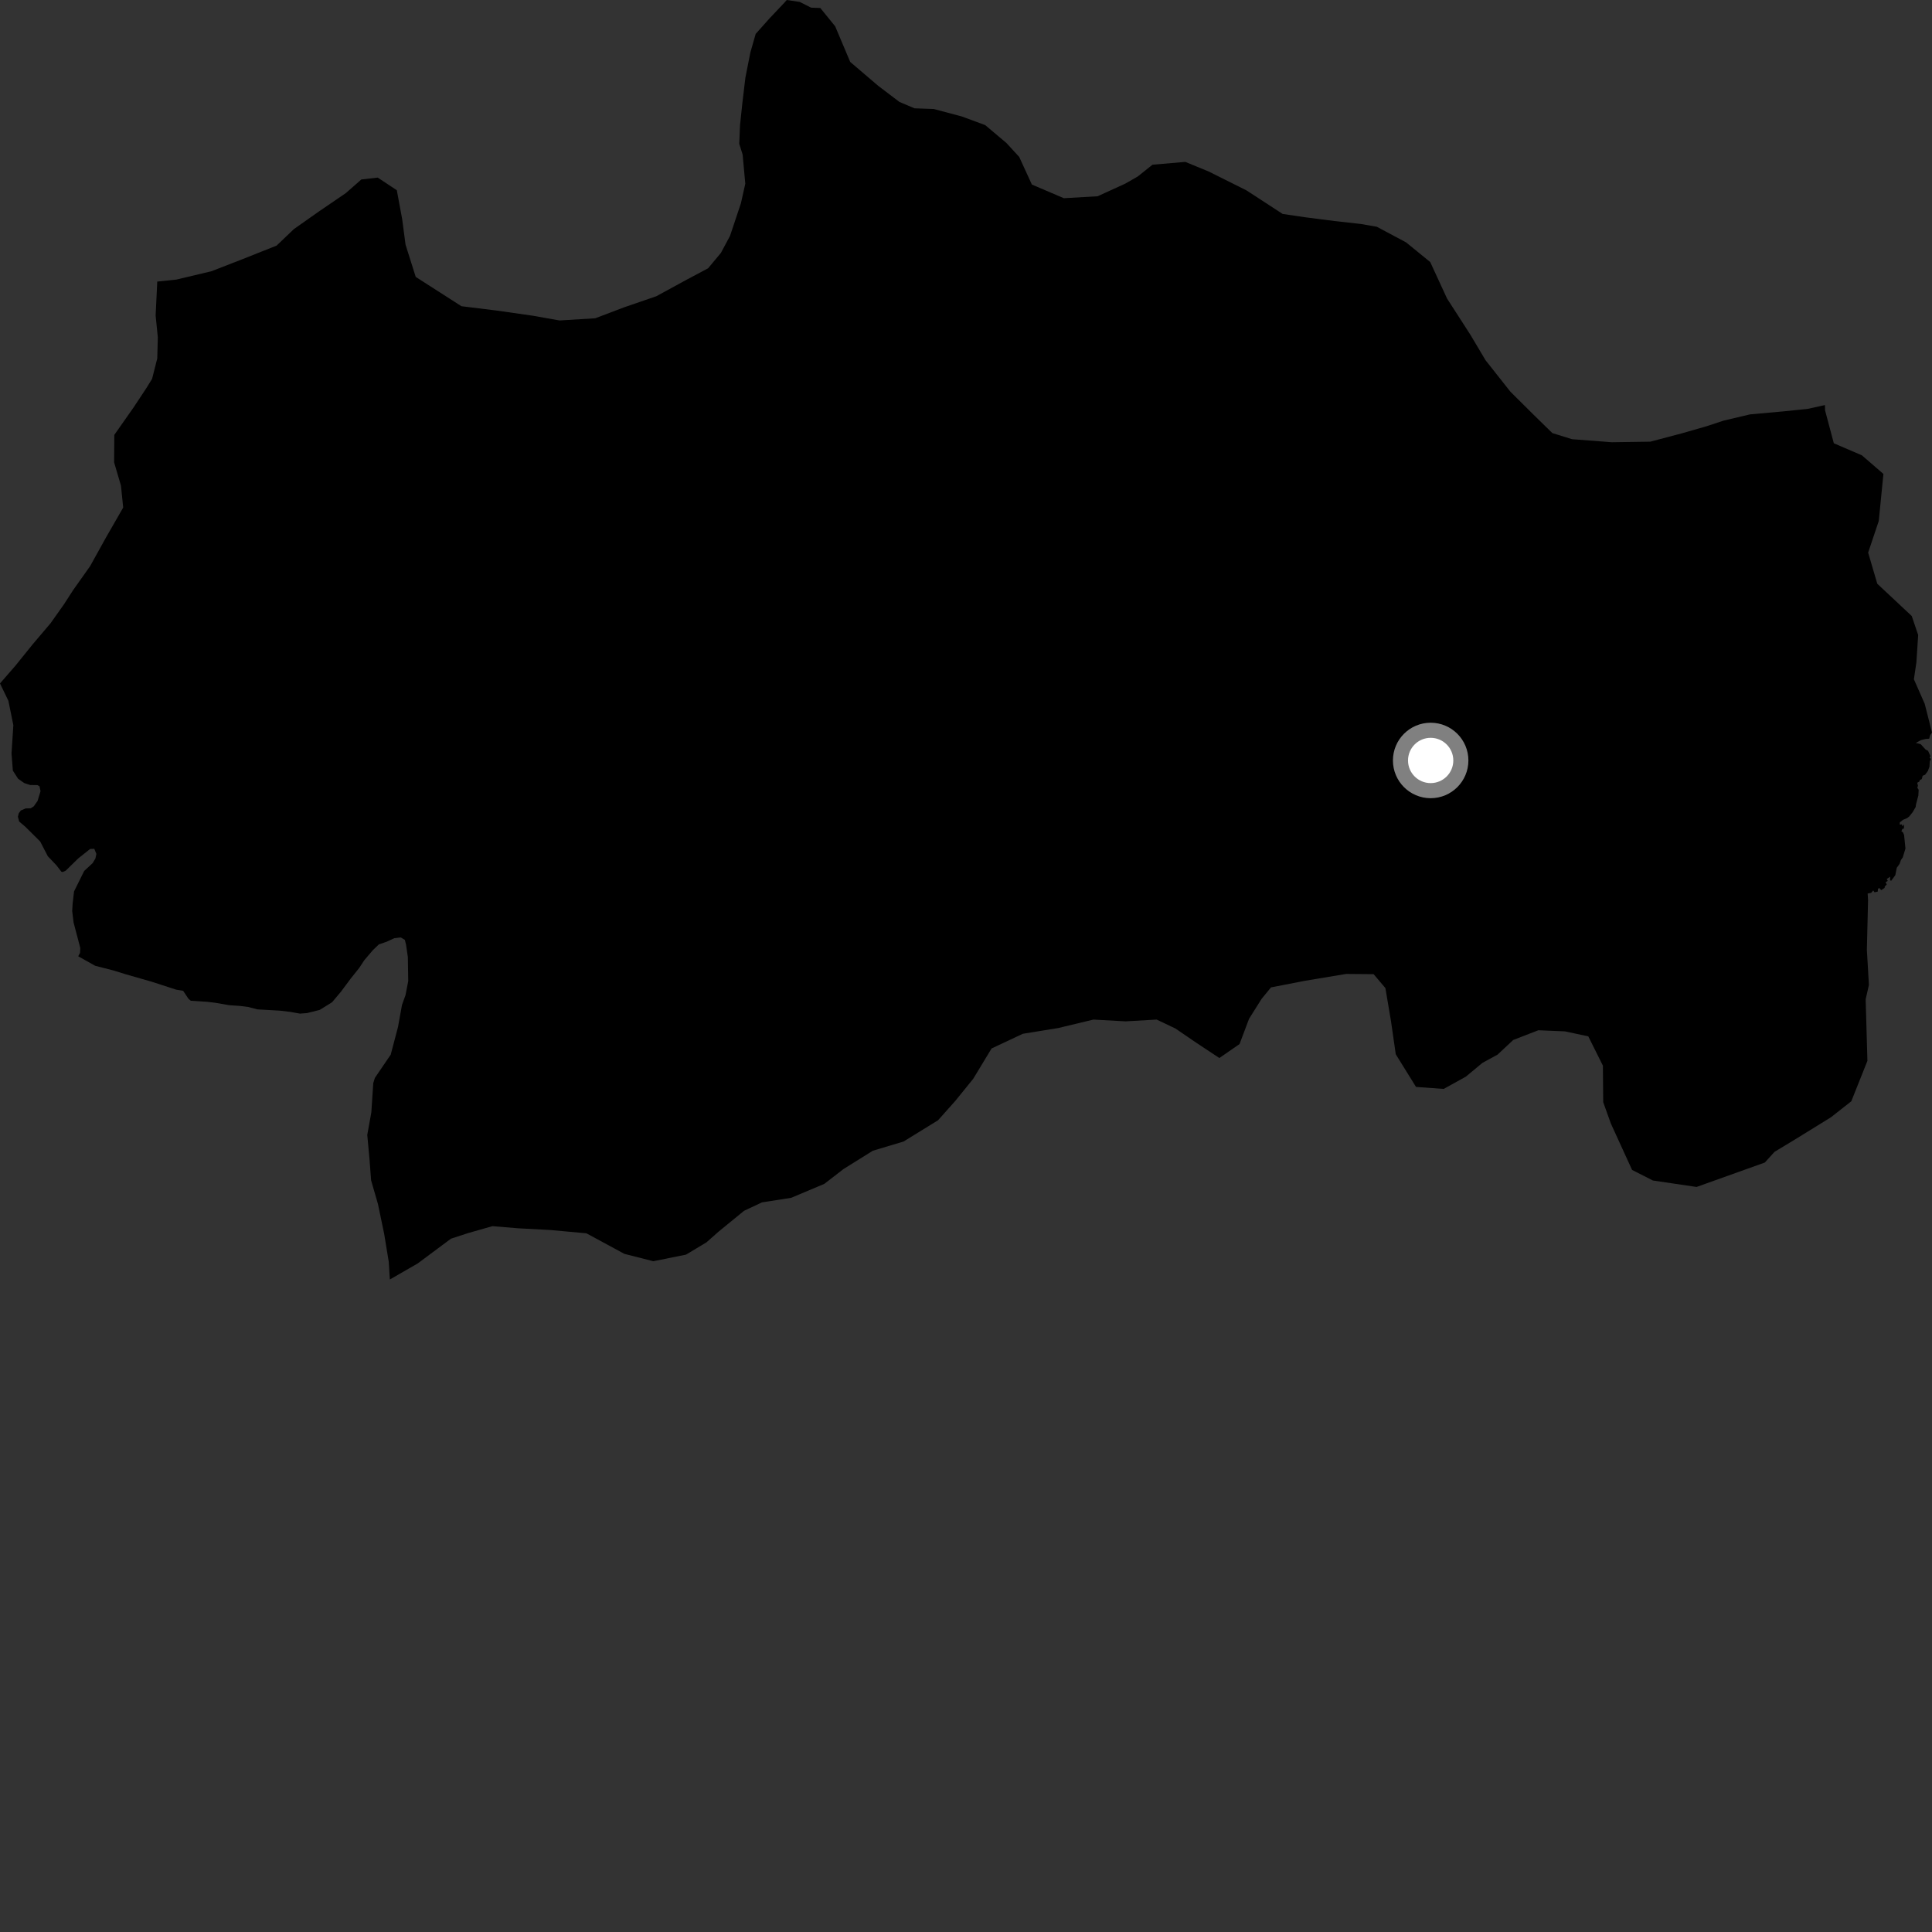 <?xml version="1.0" encoding="utf-8" ?>
<svg baseProfile="full" height="1024" version="1.1" width="1024" xmlns="http://www.w3.org/2000/svg" xmlns:ev="http://www.w3.org/2001/xml-events" xmlns:xlink="http://www.w3.org/1999/xlink"><rect width="100%" height="100%" fill="#333333" stroke="none"/><defs /><polygon fill="black" points="206.619,678.164 221.368,669.671 239.033,656.528 248.088,653.568 260.986,649.894 274.669,651.021 291.743,651.934 310.82,653.681 330.932,664.571 346.254,668.473 363.583,664.988 374.402,658.504 380.885,652.769 394.37,641.749 403.846,637.285 419.294,634.882 436.878,627.49 447.123,619.586 462.624,609.911 478.886,605.042 497.195,593.754 506.315,583.516 515.82,571.791 525.561,555.706 542.121,547.926 560.897,544.88 579.554,540.398 596.601,541.345 613.048,540.391 623.035,545.148 634.15,552.743 646.281,560.771 656.984,553.375 662.016,540.004 668.661,529.435 673.647,523.342 691.367,519.896 713.477,516.204 728.047,516.328 734.296,523.716 737.294,541.473 739.783,558.781 750.51,576.085 765.167,577.158 776.918,570.656 785.711,563.349 793.72,558.988 802.022,551.217 815.343,546.055 829.486,546.651 841.825,549.295 849.566,564.81 849.741,584.192 853.823,595.572 865.038,620.089 876.092,625.699 899.219,629.111 935.391,616.17 940.524,610.509 951.631,603.792 970.447,592.176 981.228,583.691 989.769,562.275 988.842,529.646 990.567,522.023 989.482,503.421 990.111,477.189 989.902,473.572 991.748,473.236 992.858,471.95 993.545,472.943 995.228,472.576 995.371,471.162 995.934,470.61 997.126,471.787 998.884,470.595 998.961,469.865 1000.024,468.782 999.394,467.607 1000.567,466.885 1000.004,465.865 1001.832,464.678 1001.778,466.495 1002.33,466.882 1004.55,463.871 1005.337,459.925 1006.811,457.901 1007.517,455.846 1008.501,454.449 1009.928,449.753 1009.202,442.536 1008.6,441.151 1007.778,440.607 1008.276,439.389 1009.13,439.113 1009.167,436.971 1008.328,437.99 1008.07,436.921 1006.906,437.08 1006.922,435.9 1008.613,434.54 1010.827,433.615 1011.975,432.7 1013.8,430.413 1015.332,427.747 1015.556,426.223 1016.769,421.607 1016.931,418.586 1016.243,417.547 1016.547,416.407 1016.166,414.888 1017.238,414.278 1017.549,413.434 1018.572,412.939 1019.047,411.181 1020.367,410.612 1021.82,408.631 1022.652,406.345 1022.827,403.5 1023.436,402.279 1022.735,401.563 1023.198,400.751 1021.91,397.943 1020.658,397.321 1018.048,394.467 1015.422,393.754 1018.206,392.257 1020.672,391.671 1022.523,391.524 1023.064,389.555 1024.0,388.266 1020.144,373.046 1014.403,360.026 1015.728,351.081 1016.669,336.56 1013.264,326.503 994.994,309.393 990.155,292.897 995.778,276.164 998.251,251.194 986.83,241.325 971.967,234.946 967.315,217.47 967.257,214.694 958.106,216.718 945.492,218.013 927.525,219.633 913.56,222.934 904.478,225.926 891.523,229.65 874.706,234.093 854.257,234.394 833.205,232.781 822.779,229.544 812.975,219.956 800.558,207.622 787.394,190.961 779.305,177.377 766.975,158.241 758.048,138.891 745.282,128.486 729.748,120.192 721.399,118.731 707.233,117.14 691.579,115.13 679.823,113.389 660.669,100.913 640.664,90.918 628.234,85.804 610.851,87.297 602.988,93.569 596.406,97.336 581.766,104.022 563.861,105.055 546.917,97.816 540.211,83.185 533.457,75.824 522.187,66.311 509.763,61.721 494.94,57.774 484.708,57.412 476.709,54.02 465.484,45.5 450.629,32.823 442.654,13.935 434.771,4.231 429.897,4.056 423.87,1.023 416.999,0.0 415.627,1.54 407.829,9.784 400.518,17.985 397.698,27.865 395.079,41.11 393.45,54.782 392.214,66.503 391.821,76.229 393.607,81.923 395.02,97.358 392.718,107.679 386.93,125.014 382.1,134.039 375.281,142.217 363.938,148.242 347.899,157.002 330.726,162.909 315.483,168.695 296.56,169.85 282.301,167.32 263.182,164.593 244.571,162.301 220.339,146.763 214.938,129.636 213.164,116.157 210.318,100.824 200.207,94.132 191.539,95.115 183.249,102.382 169.272,111.917 155.784,121.411 146.614,130.168 128.164,137.507 112.074,143.758 93.453,148.187 83.352,149.24 82.487,167.231 83.647,178.791 83.352,189.962 80.616,200.783 77.514,205.804 70.852,215.87 60.587,230.507 60.484,245.05 64.122,257.446 65.292,269.018 56.087,285.048 47.767,300.057 38.825,312.679 33.948,320.232 26.797,330.331 17.287,341.544 8.269,352.721 0.0,362.236 4.447,371.44 7.076,384.354 6.104,399.355 6.813,408.455 9.58,412.738 12.881,415.063 15.986,416.063 19.846,416.119 20.951,416.75 21.482,419.362 19.911,424.515 17.888,427.38 16.285,428.415 13.614,428.477 11.051,429.56 9.947,431.035 9.485,432.885 10.177,435.433 13.495,438.258 21.3,446.011 25.35,453.834 29.856,458.563 32.55,462.047 33.248,462.184 34.855,461.451 41.453,454.993 47.765,449.968 49.975,449.888 51.081,452.577 50.576,455.023 49.098,457.475 44.625,461.621 39.241,472.476 38.499,478.949 38.263,482.874 39.01,488.986 42.553,502.456 42.42,505.052 41.463,506.848 50.46,511.891 59.951,514.319 67.02,516.499 80.241,520.28 93.418,524.547 97.073,525.145 99.864,529.348 101.12,530.416 109.927,530.988 114.278,531.521 121.459,532.772 127.241,533.169 131.584,533.722 136.428,534.99 148.487,535.677 153.915,536.328 158.989,537.239 162.734,536.95 169.448,535.276 176.011,531.201 180.745,525.58 185.829,518.743 190.316,513.128 193.137,508.863 197.641,503.589 200.848,500.519 204.933,499.144 208.999,497.261 212.382,496.849 214.574,498.15 215.21,500.685 216.165,507.186 216.373,519.987 214.917,527.5 213.075,532.569 210.96,544.274 207.09,558.98 198.683,571.323 197.835,574.106 196.814,589.578 194.66,601.53 195.839,614.303 196.688,625.58 200.313,638.119 203.625,654.022 206.058,668.866 206.619,678.164" /><circle cx="758.281" cy="403.061" fill="rgb(100%,100%,100%)" r="16" stroke="grey" stroke-width="8" /></svg>